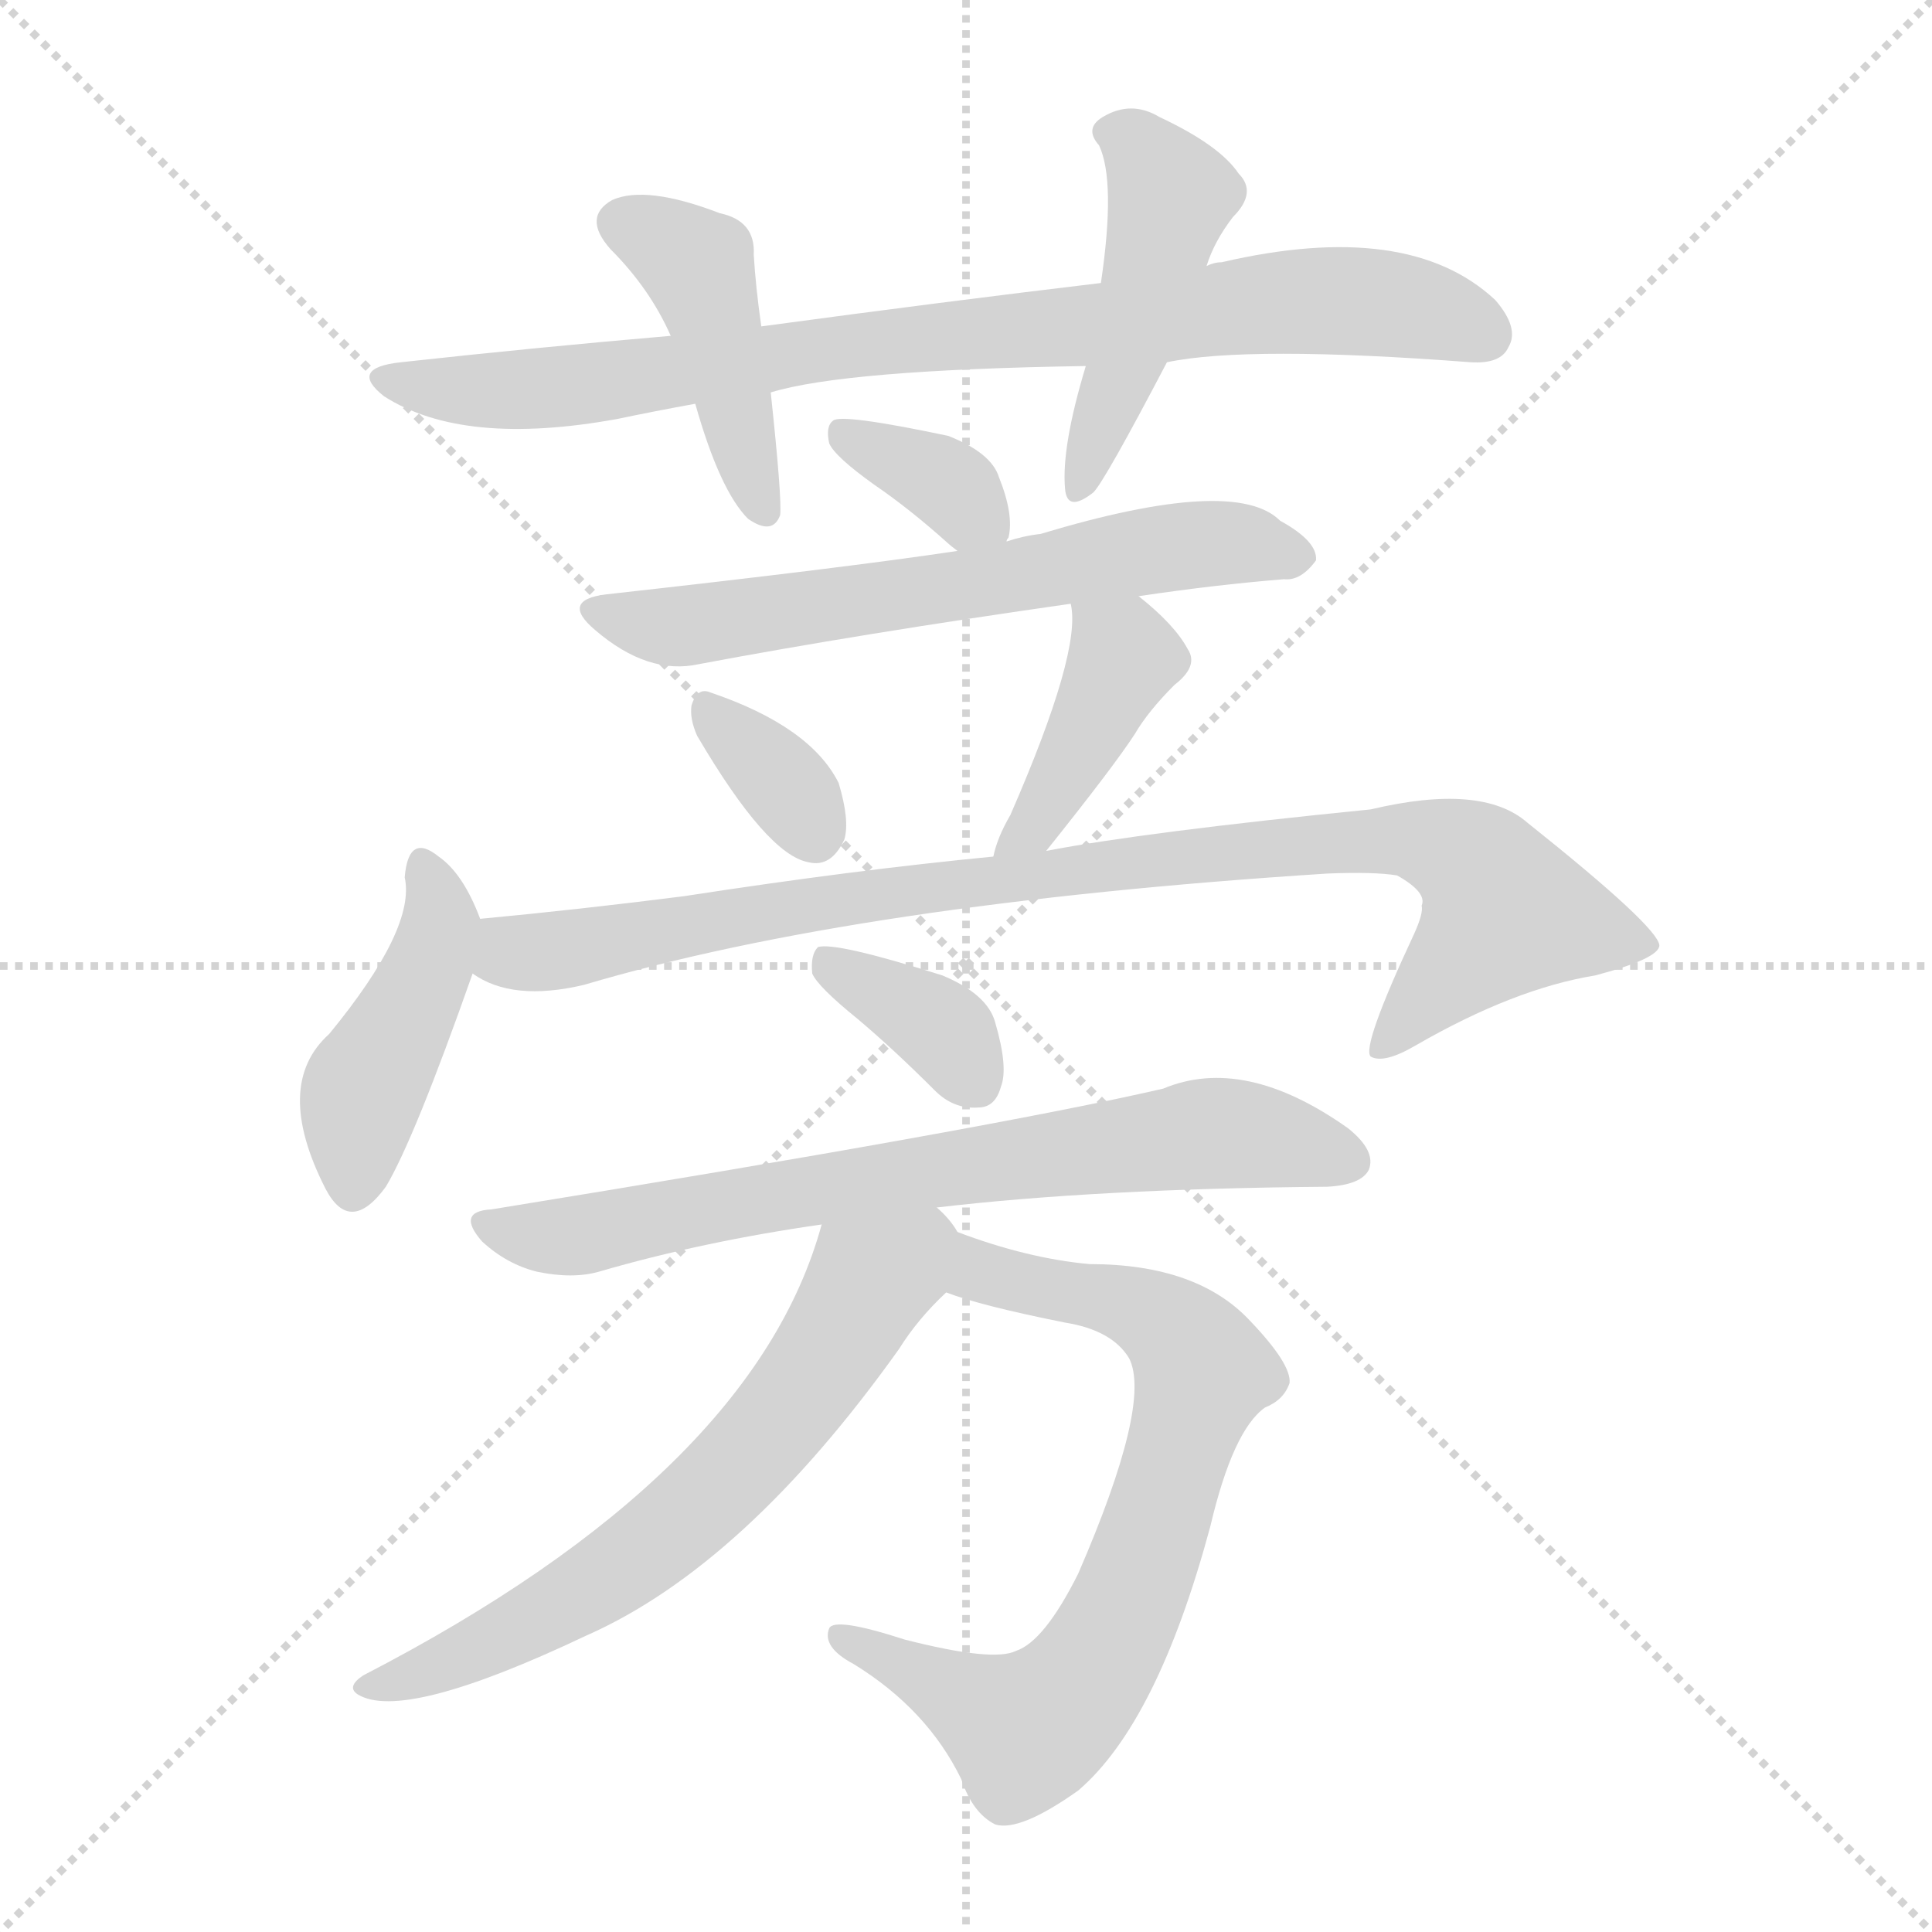 <svg version="1.1" viewBox="0 0 1024 1024" xmlns="http://www.w3.org/2000/svg">
  <g stroke="lightgray" stroke-dasharray="1,1" stroke-width="1" transform="scale(4, 4)">
    <line x1="0" y1="0" x2="256" y2="256"></line>
    <line x1="256" y1="0" x2="0" y2="256"></line>
    <line x1="128" y1="0" x2="128" y2="256"></line>
    <line x1="0" y1="128" x2="256" y2="128"></line>
  </g>
<g transform="scale(1, -1) translate(0, -900)">
   <style type="text/css">
    @keyframes keyframes0 {
      from {
       stroke: blue;
       stroke-dashoffset: 842;
       stroke-width: 128;
       }
       73% {
       animation-timing-function: step-end;
       stroke: blue;
       stroke-dashoffset: 0;
       stroke-width: 128;
       }
       to {
       stroke: black;
       stroke-width: 1024;
       }
       }
       #make-me-a-hanzi-animation-0 {
         animation: keyframes0 0.935s both;
         animation-delay: 0s;
         animation-timing-function: linear;
       }
    @keyframes keyframes1 {
      from {
       stroke: blue;
       stroke-dashoffset: 434;
       stroke-width: 128;
       }
       59% {
       animation-timing-function: step-end;
       stroke: blue;
       stroke-dashoffset: 0;
       stroke-width: 128;
       }
       to {
       stroke: black;
       stroke-width: 1024;
       }
       }
       #make-me-a-hanzi-animation-1 {
         animation: keyframes1 0.603s both;
         animation-delay: 0.935s;
         animation-timing-function: linear;
       }
    @keyframes keyframes2 {
      from {
       stroke: blue;
       stroke-dashoffset: 455;
       stroke-width: 128;
       }
       60% {
       animation-timing-function: step-end;
       stroke: blue;
       stroke-dashoffset: 0;
       stroke-width: 128;
       }
       to {
       stroke: black;
       stroke-width: 1024;
       }
       }
       #make-me-a-hanzi-animation-2 {
         animation: keyframes2 0.62s both;
         animation-delay: 1.538s;
         animation-timing-function: linear;
       }
    @keyframes keyframes3 {
      from {
       stroke: blue;
       stroke-dashoffset: 353;
       stroke-width: 128;
       }
       53% {
       animation-timing-function: step-end;
       stroke: blue;
       stroke-dashoffset: 0;
       stroke-width: 128;
       }
       to {
       stroke: black;
       stroke-width: 1024;
       }
       }
       #make-me-a-hanzi-animation-3 {
         animation: keyframes3 0.537s both;
         animation-delay: 2.159s;
         animation-timing-function: linear;
       }
    @keyframes keyframes4 {
      from {
       stroke: blue;
       stroke-dashoffset: 631;
       stroke-width: 128;
       }
       67% {
       animation-timing-function: step-end;
       stroke: blue;
       stroke-dashoffset: 0;
       stroke-width: 128;
       }
       to {
       stroke: black;
       stroke-width: 1024;
       }
       }
       #make-me-a-hanzi-animation-4 {
         animation: keyframes4 0.764s both;
         animation-delay: 2.696s;
         animation-timing-function: linear;
       }
    @keyframes keyframes5 {
      from {
       stroke: blue;
       stroke-dashoffset: 341;
       stroke-width: 128;
       }
       53% {
       animation-timing-function: step-end;
       stroke: blue;
       stroke-dashoffset: 0;
       stroke-width: 128;
       }
       to {
       stroke: black;
       stroke-width: 1024;
       }
       }
       #make-me-a-hanzi-animation-5 {
         animation: keyframes5 0.528s both;
         animation-delay: 3.459s;
         animation-timing-function: linear;
       }
    @keyframes keyframes6 {
      from {
       stroke: blue;
       stroke-dashoffset: 410;
       stroke-width: 128;
       }
       57% {
       animation-timing-function: step-end;
       stroke: blue;
       stroke-dashoffset: 0;
       stroke-width: 128;
       }
       to {
       stroke: black;
       stroke-width: 1024;
       }
       }
       #make-me-a-hanzi-animation-6 {
         animation: keyframes6 0.584s both;
         animation-delay: 3.987s;
         animation-timing-function: linear;
       }
    @keyframes keyframes7 {
      from {
       stroke: blue;
       stroke-dashoffset: 434;
       stroke-width: 128;
       }
       59% {
       animation-timing-function: step-end;
       stroke: blue;
       stroke-dashoffset: 0;
       stroke-width: 128;
       }
       to {
       stroke: black;
       stroke-width: 1024;
       }
       }
       #make-me-a-hanzi-animation-7 {
         animation: keyframes7 0.603s both;
         animation-delay: 4.571s;
         animation-timing-function: linear;
       }
    @keyframes keyframes8 {
      from {
       stroke: blue;
       stroke-dashoffset: 915;
       stroke-width: 128;
       }
       75% {
       animation-timing-function: step-end;
       stroke: blue;
       stroke-dashoffset: 0;
       stroke-width: 128;
       }
       to {
       stroke: black;
       stroke-width: 1024;
       }
       }
       #make-me-a-hanzi-animation-8 {
         animation: keyframes8 0.995s both;
         animation-delay: 5.174s;
         animation-timing-function: linear;
       }
    @keyframes keyframes9 {
      from {
       stroke: blue;
       stroke-dashoffset: 363;
       stroke-width: 128;
       }
       54% {
       animation-timing-function: step-end;
       stroke: blue;
       stroke-dashoffset: 0;
       stroke-width: 128;
       }
       to {
       stroke: black;
       stroke-width: 1024;
       }
       }
       #make-me-a-hanzi-animation-9 {
         animation: keyframes9 0.545s both;
         animation-delay: 6.168s;
         animation-timing-function: linear;
       }
    @keyframes keyframes10 {
      from {
       stroke: blue;
       stroke-dashoffset: 721;
       stroke-width: 128;
       }
       70% {
       animation-timing-function: step-end;
       stroke: blue;
       stroke-dashoffset: 0;
       stroke-width: 128;
       }
       to {
       stroke: black;
       stroke-width: 1024;
       }
       }
       #make-me-a-hanzi-animation-10 {
         animation: keyframes10 0.837s both;
         animation-delay: 6.714s;
         animation-timing-function: linear;
       }
    @keyframes keyframes11 {
      from {
       stroke: blue;
       stroke-dashoffset: 731;
       stroke-width: 128;
       }
       70% {
       animation-timing-function: step-end;
       stroke: blue;
       stroke-dashoffset: 0;
       stroke-width: 128;
       }
       to {
       stroke: black;
       stroke-width: 1024;
       }
       }
       #make-me-a-hanzi-animation-11 {
         animation: keyframes11 0.845s both;
         animation-delay: 7.551s;
         animation-timing-function: linear;
       }
    @keyframes keyframes12 {
      from {
       stroke: blue;
       stroke-dashoffset: 649;
       stroke-width: 128;
       }
       68% {
       animation-timing-function: step-end;
       stroke: blue;
       stroke-dashoffset: 0;
       stroke-width: 128;
       }
       to {
       stroke: black;
       stroke-width: 1024;
       }
       }
       #make-me-a-hanzi-animation-12 {
         animation: keyframes12 0.778s both;
         animation-delay: 8.396s;
         animation-timing-function: linear;
       }
</style>
<path d="M 618.5 708.0 Q 661.5 717.0 779.5 708.0 Q 795.5 707.0 799.5 716.0 Q 805.5 726.0 792.5 741.0 Q 746.5 784.0 647.5 761.0 Q 643.5 761.0 639.5 759.0 L 583.5 750.0 Q 499.5 740.0 403.5 727.0 L 355.5 722.0 Q 285.5 716.0 212.5 708.0 Q 184.5 705.0 203.5 690.0 Q 245.5 663.0 327.5 678.0 Q 346.5 682.0 368.5 686.0 L 408.5 692.0 Q 447.5 704.0 575.5 706.0 L 618.5 708.0 Z" fill="lightgray"></path> 
<path d="M 403.5 727.0 Q 400.5 748.0 399.5 765.0 Q 400.5 783.0 381.5 787.0 Q 342.5 802.0 324.5 794.0 Q 308.5 785.0 323.5 768.0 Q 344.5 747.0 355.5 722.0 L 368.5 686.0 Q 381.5 640.0 396.5 625.0 Q 409.5 616.0 413.5 627.0 Q 414.5 636.0 408.5 692.0 L 403.5 727.0 Z" fill="lightgray"></path> 
<path d="M 639.5 759.0 Q 643.5 772.0 653.5 785.0 Q 666.5 798.0 656.5 808.0 Q 646.5 823.0 614.5 838.0 Q 599.5 847.0 584.5 838.0 Q 574.5 832.0 582.5 823.0 Q 591.5 804.0 583.5 750.0 L 575.5 706.0 Q 562.5 663.0 564.5 641.0 Q 565.5 628.0 579.5 639.0 Q 585.5 645.0 618.5 708.0 L 639.5 759.0 Z" fill="lightgray"></path> 
<path d="M 533.5 613.0 Q 533.5 614.0 534.5 615.0 Q 537.5 627.0 529.5 647.0 Q 525.5 660.0 502.5 669.0 Q 445.5 681.0 441.5 677.0 Q 437.5 674.0 439.5 665.0 Q 442.5 658.0 463.5 643.0 Q 482.5 630.0 502.5 612.0 Q 503.5 611.0 507.5 608.0 C 526.5 594.0 526.5 594.0 533.5 613.0 Z" fill="lightgray"></path> 
<path d="M 603.5 584.0 Q 643.5 590.0 680.5 593.0 Q 689.5 592.0 697.5 603.0 Q 698.5 613.0 678.5 624.0 Q 654.5 648.0 551.5 617.0 Q 542.5 616.0 533.5 613.0 L 507.5 608.0 Q 447.5 599.0 321.5 585.0 Q 296.5 582.0 315.5 566.0 Q 343.5 542.0 370.5 548.0 Q 455.5 564.0 567.5 580.0 L 603.5 584.0 Z" fill="lightgray"></path> 
<path d="M 369.5 510.0 Q 406.5 447.0 428.5 443.0 Q 440.5 440.0 447.5 455.0 Q 450.5 465.0 444.5 485.0 Q 429.5 515.0 376.5 533.0 Q 369.5 536.0 366.5 526.0 Q 365.5 519.0 369.5 510.0 Z" fill="lightgray"></path> 
<path d="M 554.5 449.0 Q 590.5 494.0 601.5 511.0 Q 608.5 523.0 622.5 537.0 Q 635.5 547.0 629.5 556.0 Q 622.5 569.0 603.5 584.0 C 580.5 603.0 563.5 610.0 567.5 580.0 Q 573.5 555.0 535.5 468.0 Q 528.5 456.0 526.5 446.0 C 518.5 417.0 535.5 426.0 554.5 449.0 Z" fill="lightgray"></path> 
<path d="M 254.5 413.0 Q 245.5 437.0 232.5 446.0 Q 216.5 459.0 214.5 435.0 Q 220.5 408.0 174.5 352.0 Q 144.5 325.0 172.5 270.0 Q 185.5 245.0 204.5 271.0 Q 219.5 296.0 250.5 384.0 C 257.5 405.0 257.5 405.0 254.5 413.0 Z" fill="lightgray"></path> 
<path d="M 250.5 384.0 Q 271.5 369.0 309.5 378.0 Q 454.5 421.0 703.5 437.0 Q 728.5 438.0 740.5 436.0 Q 756.5 427.0 753.5 420.0 Q 754.5 416.0 749.5 405.0 Q 721.5 345.0 726.5 340.0 Q 733.5 336.0 750.5 346.0 Q 802.5 376.0 845.5 383.0 Q 879.5 392.0 879.5 399.0 Q 878.5 409.0 809.5 464.0 Q 785.5 485.0 726.5 471.0 Q 606.5 459.0 554.5 449.0 L 526.5 446.0 Q 453.5 439.0 362.5 425.0 Q 307.5 418.0 254.5 413.0 C 224.5 410.0 222.5 395.0 250.5 384.0 Z" fill="lightgray"></path> 
<path d="M 454.5 360.0 Q 473.5 344.0 495.5 322.0 Q 505.5 312.0 518.5 313.0 Q 527.5 313.0 530.5 324.0 Q 534.5 334.0 527.5 358.0 Q 523.5 373.0 499.5 383.0 Q 442.5 401.0 433.5 398.0 Q 429.5 394.0 430.5 384.0 Q 433.5 377.0 454.5 360.0 Z" fill="lightgray"></path> 
<path d="M 496.5 260.0 Q 581.5 270.0 703.5 271.0 Q 721.5 272.0 725.5 280.0 Q 729.5 290.0 714.5 302.0 Q 659.5 341.0 616.5 323.0 Q 525.5 302.0 260.5 259.0 Q 241.5 258.0 255.5 242.0 Q 268.5 230.0 284.5 226.0 Q 303.5 222.0 317.5 226.0 Q 372.5 242.0 435.5 251.0 L 496.5 260.0 Z" fill="lightgray"></path> 
<path d="M 501.5 215.0 Q 519.5 208.0 564.5 199.0 Q 589.5 195.0 598.5 180.0 Q 610.5 156.0 571.5 66.0 Q 553.5 30.0 538.5 25.0 Q 526.5 19.0 479.5 31.0 Q 442.5 43.0 439.5 37.0 Q 435.5 27.0 452.5 18.0 Q 491.5 -6.0 509.5 -43.0 Q 515.5 -61.0 527.5 -67.0 Q 540.5 -71.0 571.5 -49.0 Q 613.5 -13.0 641.5 91.0 Q 653.5 142.0 670.5 154.0 Q 680.5 158.0 683.5 167.0 Q 684.5 177.0 662.5 200.0 Q 634.5 230.0 577.5 230.0 Q 544.5 233.0 507.5 247.0 C 479.5 257.0 472.5 224.0 501.5 215.0 Z" fill="lightgray"></path> 
<path d="M 507.5 247.0 Q 503.5 254.0 496.5 260.0 C 476.5 282.0 444.5 280.0 435.5 251.0 Q 399.5 119.0 192.5 12.0 Q 183.5 6.0 189.5 2.0 Q 213.5 -13.0 310.5 33.0 Q 394.5 70.0 476.5 185.0 Q 486.5 201.0 501.5 215.0 C 518.5 232.0 518.5 232.0 507.5 247.0 Z" fill="lightgray"></path> 
      <clipPath id="make-me-a-hanzi-clip-0">
      <path d="M 618.5 708.0 Q 661.5 717.0 779.5 708.0 Q 795.5 707.0 799.5 716.0 Q 805.5 726.0 792.5 741.0 Q 746.5 784.0 647.5 761.0 Q 643.5 761.0 639.5 759.0 L 583.5 750.0 Q 499.5 740.0 403.5 727.0 L 355.5 722.0 Q 285.5 716.0 212.5 708.0 Q 184.5 705.0 203.5 690.0 Q 245.5 663.0 327.5 678.0 Q 346.5 682.0 368.5 686.0 L 408.5 692.0 Q 447.5 704.0 575.5 706.0 L 618.5 708.0 Z" fill="lightgray"></path>
      </clipPath>
      <path clip-path="url(#make-me-a-hanzi-clip-0)" d="M 206.5 700.0 L 264.5 692.0 L 296.5 694.0 L 460.5 719.0 L 679.5 740.0 L 745.5 737.0 L 786.5 723.0 " fill="none" id="make-me-a-hanzi-animation-0" stroke-dasharray="714 1428" stroke-linecap="round"></path>

      <clipPath id="make-me-a-hanzi-clip-1">
      <path d="M 403.5 727.0 Q 400.5 748.0 399.5 765.0 Q 400.5 783.0 381.5 787.0 Q 342.5 802.0 324.5 794.0 Q 308.5 785.0 323.5 768.0 Q 344.5 747.0 355.5 722.0 L 368.5 686.0 Q 381.5 640.0 396.5 625.0 Q 409.5 616.0 413.5 627.0 Q 414.5 636.0 408.5 692.0 L 403.5 727.0 Z" fill="lightgray"></path>
      </clipPath>
      <path clip-path="url(#make-me-a-hanzi-clip-1)" d="M 330.5 781.0 L 351.5 773.0 L 370.5 756.0 L 404.5 630.0 " fill="none" id="make-me-a-hanzi-animation-1" stroke-dasharray="306 612" stroke-linecap="round"></path>

      <clipPath id="make-me-a-hanzi-clip-2">
      <path d="M 639.5 759.0 Q 643.5 772.0 653.5 785.0 Q 666.5 798.0 656.5 808.0 Q 646.5 823.0 614.5 838.0 Q 599.5 847.0 584.5 838.0 Q 574.5 832.0 582.5 823.0 Q 591.5 804.0 583.5 750.0 L 575.5 706.0 Q 562.5 663.0 564.5 641.0 Q 565.5 628.0 579.5 639.0 Q 585.5 645.0 618.5 708.0 L 639.5 759.0 Z" fill="lightgray"></path>
      </clipPath>
      <path clip-path="url(#make-me-a-hanzi-clip-2)" d="M 595.5 829.0 L 620.5 795.0 L 597.5 705.0 L 572.5 646.0 " fill="none" id="make-me-a-hanzi-animation-2" stroke-dasharray="327 654" stroke-linecap="round"></path>

      <clipPath id="make-me-a-hanzi-clip-3">
      <path d="M 533.5 613.0 Q 533.5 614.0 534.5 615.0 Q 537.5 627.0 529.5 647.0 Q 525.5 660.0 502.5 669.0 Q 445.5 681.0 441.5 677.0 Q 437.5 674.0 439.5 665.0 Q 442.5 658.0 463.5 643.0 Q 482.5 630.0 502.5 612.0 Q 503.5 611.0 507.5 608.0 C 526.5 594.0 526.5 594.0 533.5 613.0 Z" fill="lightgray"></path>
      </clipPath>
      <path clip-path="url(#make-me-a-hanzi-clip-3)" d="M 445.5 670.0 L 499.5 646.0 L 525.5 618.0 " fill="none" id="make-me-a-hanzi-animation-3" stroke-dasharray="225 450" stroke-linecap="round"></path>

      <clipPath id="make-me-a-hanzi-clip-4">
      <path d="M 603.5 584.0 Q 643.5 590.0 680.5 593.0 Q 689.5 592.0 697.5 603.0 Q 698.5 613.0 678.5 624.0 Q 654.5 648.0 551.5 617.0 Q 542.5 616.0 533.5 613.0 L 507.5 608.0 Q 447.5 599.0 321.5 585.0 Q 296.5 582.0 315.5 566.0 Q 343.5 542.0 370.5 548.0 Q 455.5 564.0 567.5 580.0 L 603.5 584.0 Z" fill="lightgray"></path>
      </clipPath>
      <path clip-path="url(#make-me-a-hanzi-clip-4)" d="M 317.5 576.0 L 362.5 568.0 L 628.5 611.0 L 659.5 612.0 L 687.5 605.0 " fill="none" id="make-me-a-hanzi-animation-4" stroke-dasharray="503 1006" stroke-linecap="round"></path>

      <clipPath id="make-me-a-hanzi-clip-5">
      <path d="M 369.5 510.0 Q 406.5 447.0 428.5 443.0 Q 440.5 440.0 447.5 455.0 Q 450.5 465.0 444.5 485.0 Q 429.5 515.0 376.5 533.0 Q 369.5 536.0 366.5 526.0 Q 365.5 519.0 369.5 510.0 Z" fill="lightgray"></path>
      </clipPath>
      <path clip-path="url(#make-me-a-hanzi-clip-5)" d="M 376.5 523.0 L 410.5 490.0 L 431.5 459.0 " fill="none" id="make-me-a-hanzi-animation-5" stroke-dasharray="213 426" stroke-linecap="round"></path>

      <clipPath id="make-me-a-hanzi-clip-6">
      <path d="M 554.5 449.0 Q 590.5 494.0 601.5 511.0 Q 608.5 523.0 622.5 537.0 Q 635.5 547.0 629.5 556.0 Q 622.5 569.0 603.5 584.0 C 580.5 603.0 563.5 610.0 567.5 580.0 Q 573.5 555.0 535.5 468.0 Q 528.5 456.0 526.5 446.0 C 518.5 417.0 535.5 426.0 554.5 449.0 Z" fill="lightgray"></path>
      </clipPath>
      <path clip-path="url(#make-me-a-hanzi-clip-6)" d="M 573.5 577.0 L 595.5 551.0 L 551.5 465.0 L 533.5 450.0 " fill="none" id="make-me-a-hanzi-animation-6" stroke-dasharray="282 564" stroke-linecap="round"></path>

      <clipPath id="make-me-a-hanzi-clip-7">
      <path d="M 254.5 413.0 Q 245.5 437.0 232.5 446.0 Q 216.5 459.0 214.5 435.0 Q 220.5 408.0 174.5 352.0 Q 144.5 325.0 172.5 270.0 Q 185.5 245.0 204.5 271.0 Q 219.5 296.0 250.5 384.0 C 257.5 405.0 257.5 405.0 254.5 413.0 Z" fill="lightgray"></path>
      </clipPath>
      <path clip-path="url(#make-me-a-hanzi-clip-7)" d="M 223.5 440.0 L 233.5 409.0 L 192.5 323.0 L 186.5 273.0 " fill="none" id="make-me-a-hanzi-animation-7" stroke-dasharray="306 612" stroke-linecap="round"></path>

      <clipPath id="make-me-a-hanzi-clip-8">
      <path d="M 250.5 384.0 Q 271.5 369.0 309.5 378.0 Q 454.5 421.0 703.5 437.0 Q 728.5 438.0 740.5 436.0 Q 756.5 427.0 753.5 420.0 Q 754.5 416.0 749.5 405.0 Q 721.5 345.0 726.5 340.0 Q 733.5 336.0 750.5 346.0 Q 802.5 376.0 845.5 383.0 Q 879.5 392.0 879.5 399.0 Q 878.5 409.0 809.5 464.0 Q 785.5 485.0 726.5 471.0 Q 606.5 459.0 554.5 449.0 L 526.5 446.0 Q 453.5 439.0 362.5 425.0 Q 307.5 418.0 254.5 413.0 C 224.5 410.0 222.5 395.0 250.5 384.0 Z" fill="lightgray"></path>
      </clipPath>
      <path clip-path="url(#make-me-a-hanzi-clip-8)" d="M 262.5 404.0 L 272.5 395.0 L 297.5 396.0 L 520.5 434.0 L 677.5 452.0 L 755.5 454.0 L 778.5 445.0 L 797.5 416.0 L 731.5 343.0 " fill="none" id="make-me-a-hanzi-animation-8" stroke-dasharray="787 1574" stroke-linecap="round"></path>

      <clipPath id="make-me-a-hanzi-clip-9">
      <path d="M 454.5 360.0 Q 473.5 344.0 495.5 322.0 Q 505.5 312.0 518.5 313.0 Q 527.5 313.0 530.5 324.0 Q 534.5 334.0 527.5 358.0 Q 523.5 373.0 499.5 383.0 Q 442.5 401.0 433.5 398.0 Q 429.5 394.0 430.5 384.0 Q 433.5 377.0 454.5 360.0 Z" fill="lightgray"></path>
      </clipPath>
      <path clip-path="url(#make-me-a-hanzi-clip-9)" d="M 436.5 390.0 L 496.5 356.0 L 518.5 325.0 " fill="none" id="make-me-a-hanzi-animation-9" stroke-dasharray="235 470" stroke-linecap="round"></path>

      <clipPath id="make-me-a-hanzi-clip-10">
      <path d="M 496.5 260.0 Q 581.5 270.0 703.5 271.0 Q 721.5 272.0 725.5 280.0 Q 729.5 290.0 714.5 302.0 Q 659.5 341.0 616.5 323.0 Q 525.5 302.0 260.5 259.0 Q 241.5 258.0 255.5 242.0 Q 268.5 230.0 284.5 226.0 Q 303.5 222.0 317.5 226.0 Q 372.5 242.0 435.5 251.0 L 496.5 260.0 Z" fill="lightgray"></path>
      </clipPath>
      <path clip-path="url(#make-me-a-hanzi-clip-10)" d="M 257.5 251.0 L 308.5 245.0 L 435.5 271.0 L 647.5 300.0 L 715.5 285.0 " fill="none" id="make-me-a-hanzi-animation-10" stroke-dasharray="593 1186" stroke-linecap="round"></path>

      <clipPath id="make-me-a-hanzi-clip-11">
      <path d="M 501.5 215.0 Q 519.5 208.0 564.5 199.0 Q 589.5 195.0 598.5 180.0 Q 610.5 156.0 571.5 66.0 Q 553.5 30.0 538.5 25.0 Q 526.5 19.0 479.5 31.0 Q 442.5 43.0 439.5 37.0 Q 435.5 27.0 452.5 18.0 Q 491.5 -6.0 509.5 -43.0 Q 515.5 -61.0 527.5 -67.0 Q 540.5 -71.0 571.5 -49.0 Q 613.5 -13.0 641.5 91.0 Q 653.5 142.0 670.5 154.0 Q 680.5 158.0 683.5 167.0 Q 684.5 177.0 662.5 200.0 Q 634.5 230.0 577.5 230.0 Q 544.5 233.0 507.5 247.0 C 479.5 257.0 472.5 224.0 501.5 215.0 Z" fill="lightgray"></path>
      </clipPath>
      <path clip-path="url(#make-me-a-hanzi-clip-11)" d="M 513.5 240.0 L 519.5 226.0 L 600.5 208.0 L 634.5 179.0 L 605.5 70.0 L 577.5 13.0 L 542.5 -17.0 L 444.5 33.0 " fill="none" id="make-me-a-hanzi-animation-11" stroke-dasharray="603 1206" stroke-linecap="round"></path>

      <clipPath id="make-me-a-hanzi-clip-12">
      <path d="M 507.5 247.0 Q 503.5 254.0 496.5 260.0 C 476.5 282.0 444.5 280.0 435.5 251.0 Q 399.5 119.0 192.5 12.0 Q 183.5 6.0 189.5 2.0 Q 213.5 -13.0 310.5 33.0 Q 394.5 70.0 476.5 185.0 Q 486.5 201.0 501.5 215.0 C 518.5 232.0 518.5 232.0 507.5 247.0 Z" fill="lightgray"></path>
      </clipPath>
      <path clip-path="url(#make-me-a-hanzi-clip-12)" d="M 495.5 244.0 L 460.5 221.0 L 437.5 180.0 L 397.5 129.0 L 336.5 74.0 L 252.5 25.0 L 195.5 6.0 " fill="none" id="make-me-a-hanzi-animation-12" stroke-dasharray="521 1042" stroke-linecap="round"></path>

</g>
</svg>
